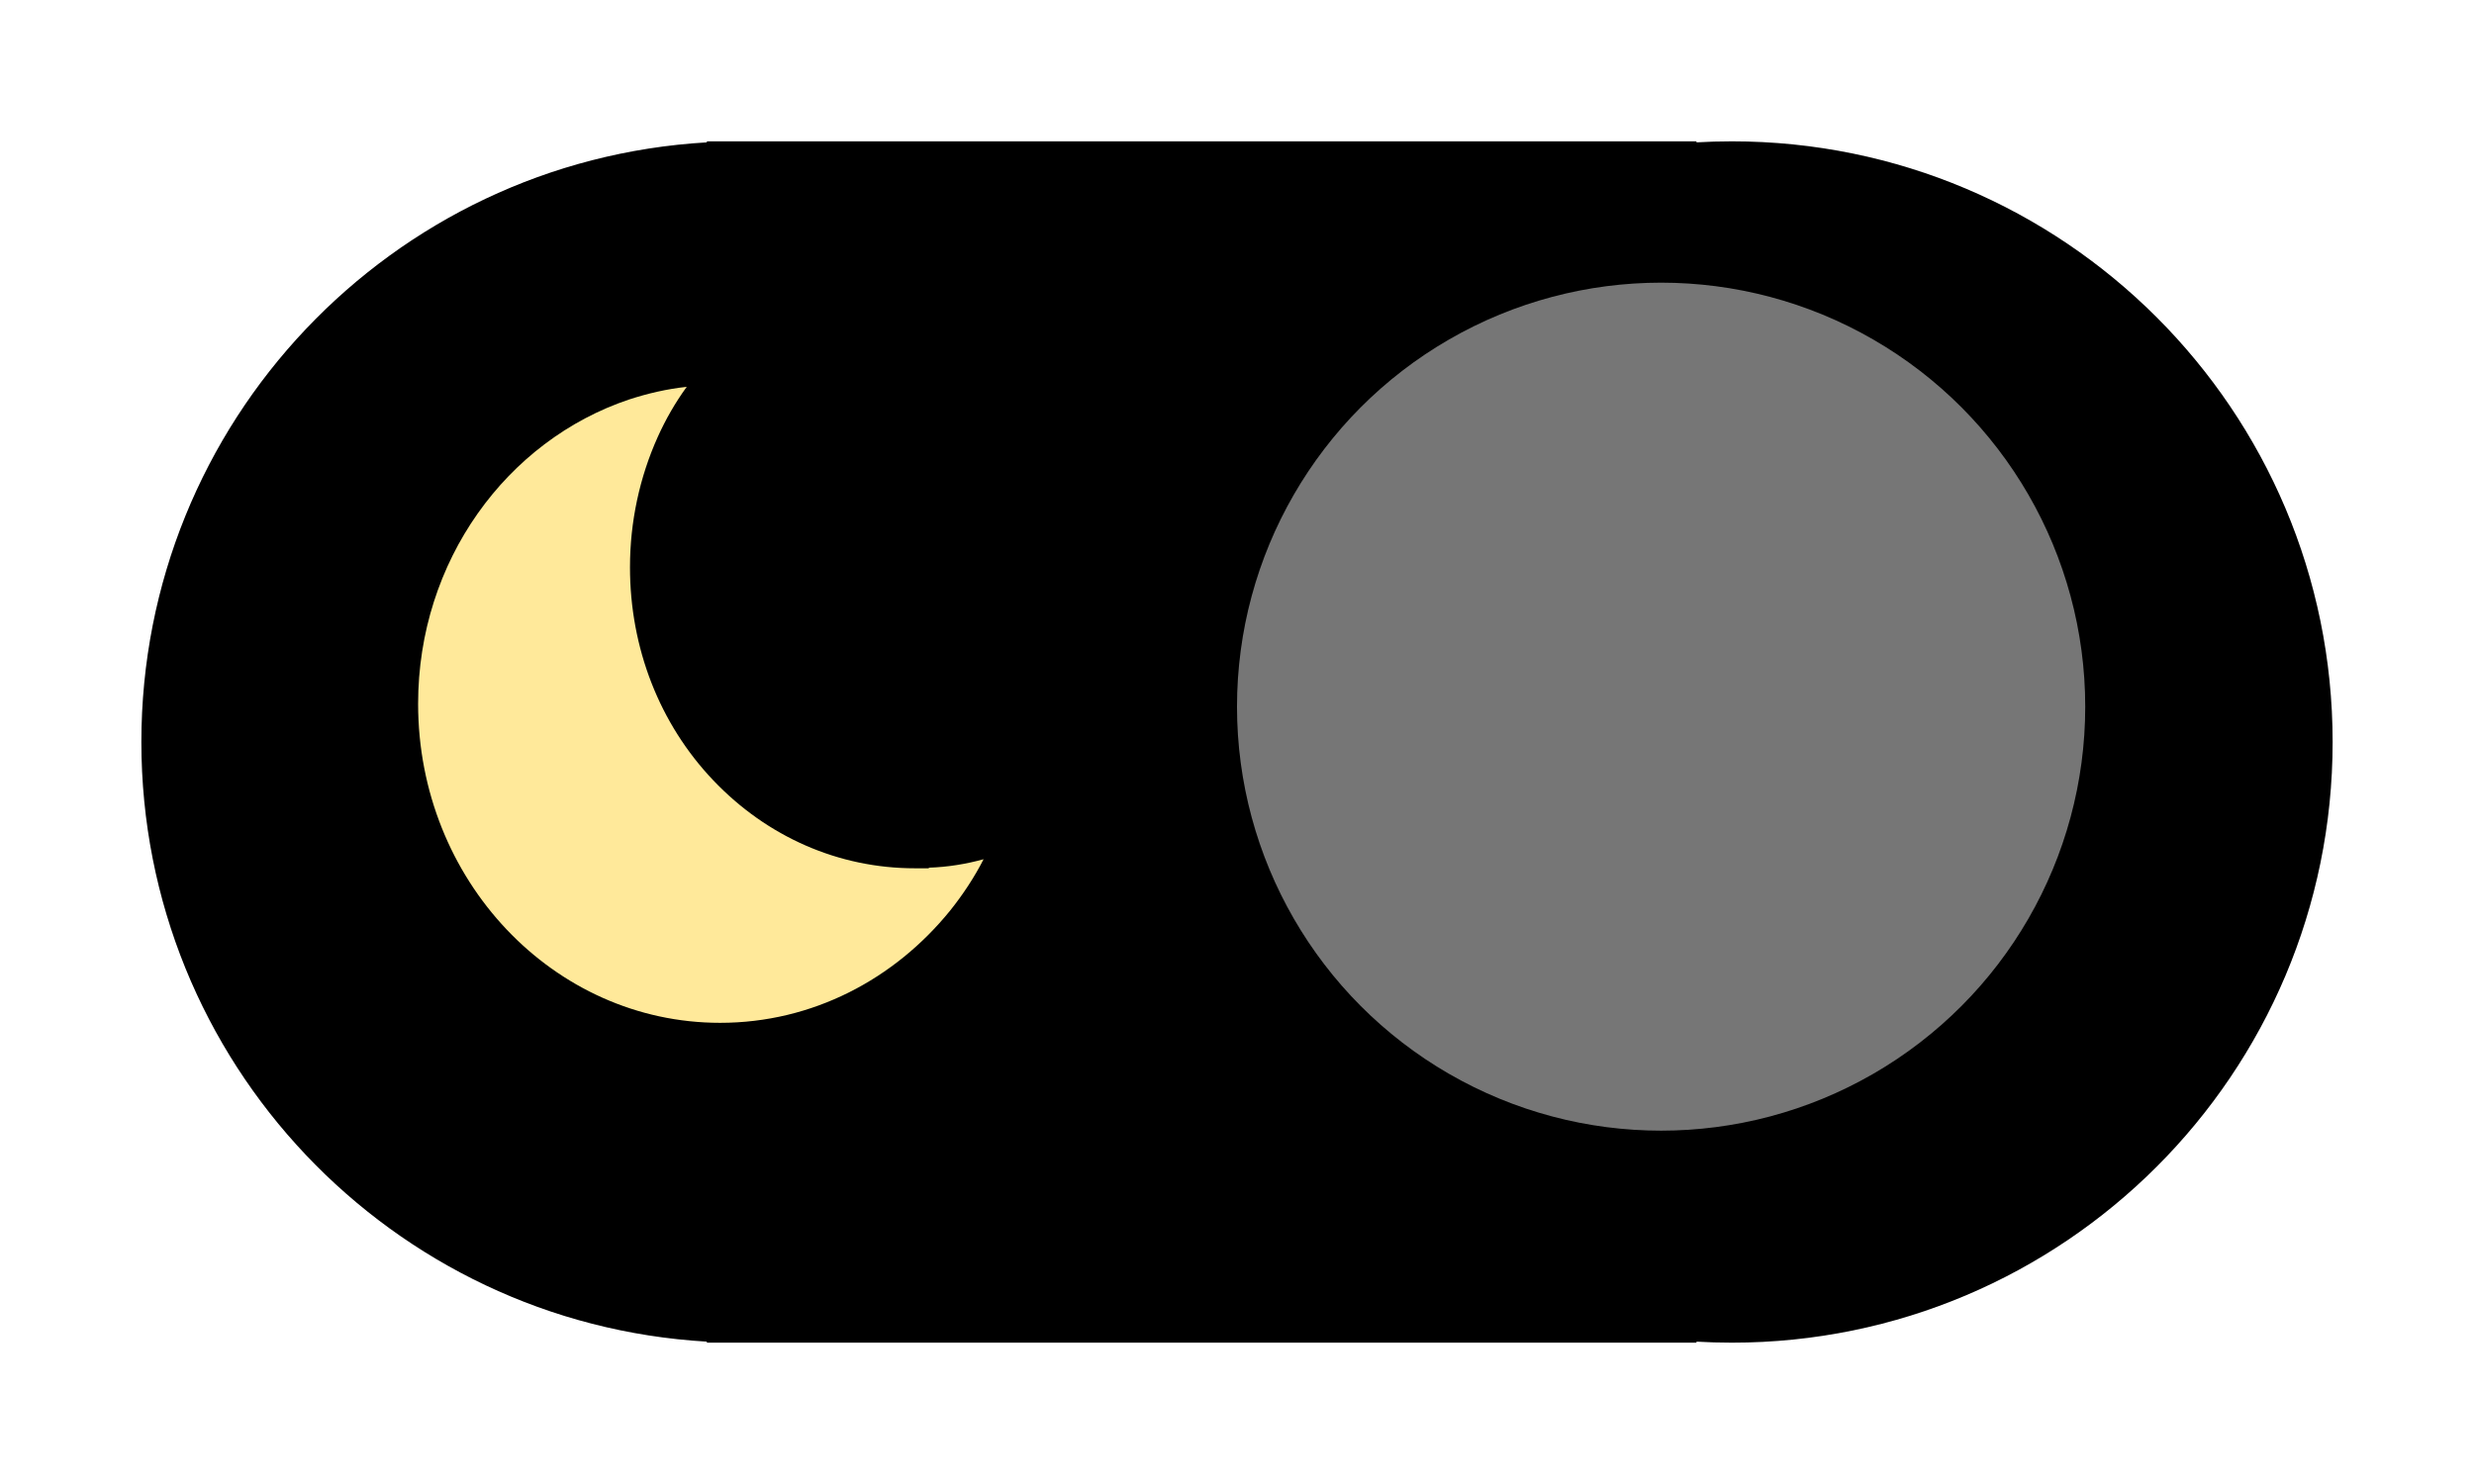 <svg width="70" height="42" viewBox="0 0 70 42" fill="none" xmlns="http://www.w3.org/2000/svg">
<g filter="url(#filter0_d_657_1609)">
<path d="M47 36.971V37H19V36.971C10.077 36.453 3 29.053 3 20C3 10.947 10.077 3.547 19 3.029V3H47V3.029C47.331 3.01 47.664 3 48 3C57.389 3 65 10.611 65 20C65 29.389 57.389 37 48 37C47.664 37 47.331 36.99 47 36.971Z" fill="black"/>
</g>
<circle cx="47" cy="20" r="12" fill="#767676"/>
<path d="M26.281 24.574C26.152 24.574 26.023 24.574 25.886 24.574C23.731 24.574 21.706 23.687 20.181 22.084C18.656 20.481 17.825 18.332 17.825 16.056C17.825 14.76 18.099 13.506 18.608 12.372C18.834 11.869 19.108 11.392 19.431 10.948C18.866 11.008 18.325 11.136 17.801 11.306C14.339 12.466 11.83 15.877 11.83 19.918C11.83 24.907 15.655 28.948 20.375 28.948C22.989 28.948 25.313 27.712 26.886 25.768C27.241 25.324 27.564 24.838 27.83 24.318C27.33 24.455 26.813 24.54 26.281 24.557V24.574Z" fill="#FFE99A"/>
<defs>
<filter id="filter0_d_657_1609" x="0" y="0" width="70" height="42" filterUnits="userSpaceOnUse" color-interpolation-filters="sRGB">
<feFlood flood-opacity="0" result="BackgroundImageFix"/>
<feColorMatrix in="SourceAlpha" type="matrix" values="0 0 0 0 0 0 0 0 0 0 0 0 0 0 0 0 0 0 127 0" result="hardAlpha"/>
<feOffset dx="1" dy="1"/>
<feGaussianBlur stdDeviation="2"/>
<feComposite in2="hardAlpha" operator="out"/>
<feColorMatrix type="matrix" values="0 0 0 0 1 0 0 0 0 1 0 0 0 0 1 0 0 0 0.25 0"/>
<feBlend mode="normal" in2="BackgroundImageFix" result="effect1_dropShadow_657_1609"/>
<feBlend mode="normal" in="SourceGraphic" in2="effect1_dropShadow_657_1609" result="shape"/>
</filter>
</defs>
</svg>
